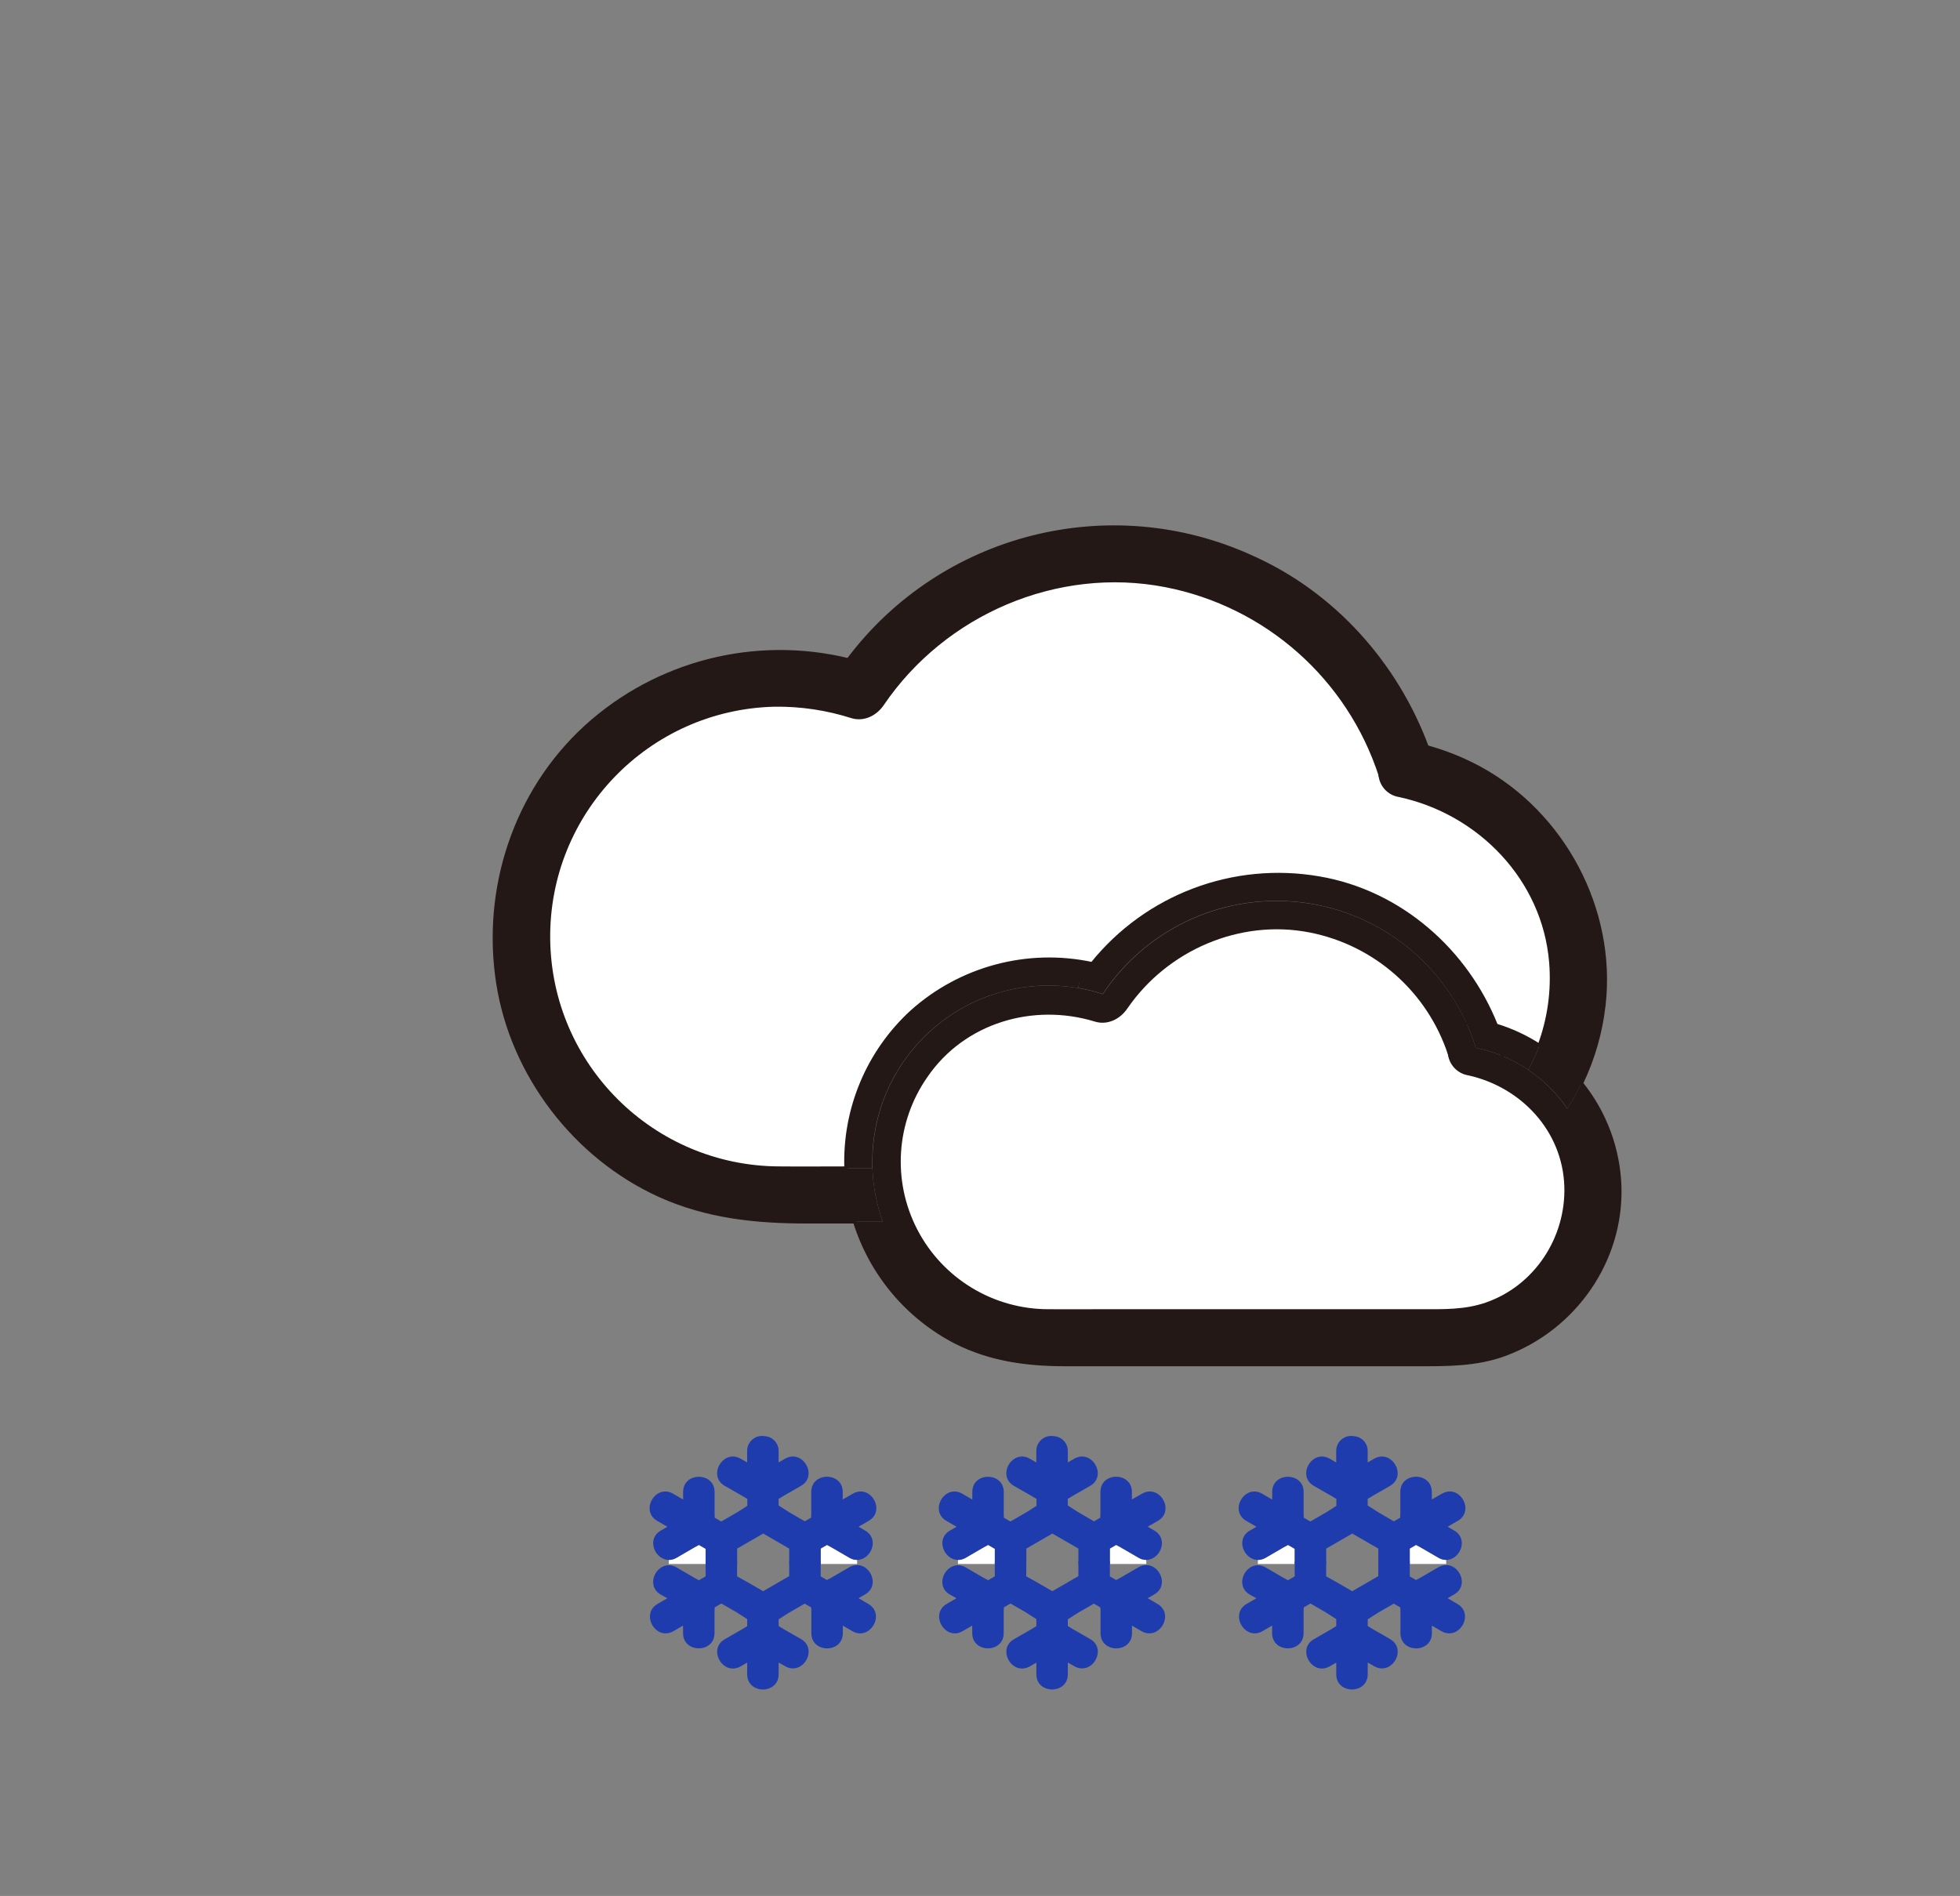 <svg version="1.1" xmlns="http://www.w3.org/2000/svg" xmlns:xlink="http://www.w3.org/1999/xlink" width="549.002" height="531.2" viewBox="478.706,87.8,549.002,531.2"><rect x="478.706" y="87.8" width="549.002" height="531.2" fill="#808080" stroke="none"/><defs><clipPath id="clip-1"><rect x="478.706" y="87.8" width="500" height="500" id="clip-1" fill="none" stroke="none"/></clipPath></defs><g id="document" fill-opacity="0" fill="#ffffff" fill-rule="nonzero" stroke-opacity="0.8" stroke="#000000" stroke-width="0" stroke-linecap="butt" stroke-linejoin="miter" stroke-miterlimit="10" stroke-dasharray="" stroke-dashoffset="0" font-family="none" font-weight="none" font-size="none" text-anchor="none" style="mix-blend-mode: normal"><rect x="725.2" y="119" transform="scale(0.714,1)" width="700" height="500" id="Shape 1 1" vector-effect="non-scaling-stroke"/></g><g fill="none" fill-rule="nonzero" stroke="none" stroke-width="1" stroke-linecap="butt" stroke-linejoin="miter" stroke-miterlimit="10" stroke-dasharray="" stroke-dashoffset="0" font-family="none" font-weight="none" font-size="none" text-anchor="none" style="mix-blend-mode: normal"><g><g id="stage"><g id="layer1 1"><g id="Group 1" stroke="none"><g id="Group 1" fill="none"><rect x="1023.956" y="518.863" transform="scale(0.588,0.588)" width="582" height="402" id="Shape 1"/></g><g id="Group 1"><path d="M799.784,525.989h-10.201v-4.313l1.763,-1.017c0.452,0.235 0.887,0.464 1.281,0.693l4.965,2.885c0.662,0.4 1.418,0.617 2.192,0.629z" id="Path 1" fill="#ffffff"/><path d="M749.23,524.237l4.96,-2.885c0.388,-0.223 0.829,-0.452 1.287,-0.693l1.875,1.087v4.243h-10.319v-1.122c0.776,-0.009 1.535,-0.226 2.198,-0.629z" id="Path 1" fill="#ffffff"/><path d="M798.591,506.297c4.924,-2.844 9.355,4.777 4.448,7.61l-2.85,1.645l1.851,1.069c4.155,2.415 1.604,8.227 -2.256,8.227c-0.773,-0.011 -1.53,-0.228 -2.192,-0.629l-4.965,-2.885c-0.394,-0.229 -0.829,-0.458 -1.281,-0.693l-1.763,1.017v4.313h-8.814v-4.296c-0.987,-0.564 -1.967,-1.132 -2.938,-1.704l-1.457,-0.84l-2.891,-1.669l-0.059,0.035l-2.891,1.669l-1.516,0.876l-2.838,1.634v4.313h-8.814v-4.254l-1.875,-1.087c-0.458,0.241 -0.899,0.47 -1.287,0.693l-4.96,2.885c-0.663,0.402 -1.422,0.619 -2.198,0.629c-3.867,0 -6.405,-5.829 -2.256,-8.227l1.851,-1.069l-2.844,-1.645c-4.918,-2.838 -0.476,-10.454 4.448,-7.61l2.803,1.622c0,-0.705 0,-1.41 0,-2.115c0,-5.682 8.814,-5.671 8.814,0v5.741c0,0.458 0,0.964 0.041,1.475l1.822,1.058l4.442,-2.562c0.829,-0.482 1.816,-1.175 2.862,-1.828v-1.927c-0.452,-0.282 -0.881,-0.558 -1.287,-0.787l-5.024,-2.874c-4.924,-2.821 -0.482,-10.436 4.448,-7.61l1.816,1.04v-3.126c-0.035,-1.268 0.506,-2.483 1.473,-3.304c0.966,-0.821 2.253,-1.16 3.499,-0.921c2.209,0.145 3.908,2.012 3.843,4.225v3.126l1.81,-1.04c4.936,-2.826 9.367,4.789 4.448,7.61l-4.977,2.862c-0.405,0.229 -0.834,0.505 -1.281,0.787v1.839c1.175,0.717 2.298,1.522 3.226,2.057l4.113,2.386l1.763,-1.017c0,-0.529 0.041,-1.034 0.041,-1.481v-5.741c0,-5.682 8.814,-5.671 8.814,0c0,0.705 0,1.41 0,2.11z" id="Path 1" fill="#1f3caf"/><path d="M802.922,537.183c4.918,2.838 0.47,10.454 -4.448,7.639l-2.691,-1.557c0,0.705 0,1.41 0,2.115c0,5.682 -8.814,5.671 -8.814,0v-5.741c0,-0.458 0,-0.964 -0.041,-1.475l-1.822,-1.058l-4.325,2.497c-0.864,0.499 -1.892,1.228 -2.973,1.898v1.875c0.447,0.282 0.881,0.558 1.281,0.787l4.977,2.862c4.924,2.821 0.482,10.436 -4.448,7.61l-1.81,-1.04v3.297c0,5.682 -8.814,5.671 -8.814,0v-3.261l-1.816,1.04c-4.93,2.826 -9.367,-4.789 -4.448,-7.61l4.977,-2.862c0.405,-0.229 0.834,-0.505 1.287,-0.787v-1.974c-1.14,-0.705 -2.215,-1.469 -3.114,-1.992l-4.113,-2.38l-1.875,1.081c0,0.529 -0.047,1.028 -0.047,1.481v5.741c0,5.682 -8.814,5.671 -8.814,0c0,-0.705 0,-1.41 0,-2.115l-2.685,1.557c-4.93,2.844 -9.361,-4.777 -4.454,-7.639l2.732,-1.575l-1.845,-1.034c-4.155,-2.415 -1.604,-8.227 2.256,-8.227c0.775,0.011 1.534,0.228 2.198,0.629l4.96,2.885c0.394,0.229 0.834,0.458 1.281,0.693l1.88,-1.087v-4.113h8.814v4.113l2.838,1.581l1.575,0.905l2.832,1.639l0.059,0.035l2.832,-1.639l1.516,-0.876l2.891,-1.669l0.059,-0.035v-4.113h8.814v4.184l1.763,1.017c0.458,-0.241 0.899,-0.47 1.281,-0.693l4.965,-2.885c0.663,-0.403 1.422,-0.62 2.198,-0.629c3.861,0 6.399,5.829 2.251,8.227l-1.851,1.069z" id="Path 1" fill="#1f3caf"/></g></g><g id="Group 1" stroke="none"><g id="Group 1 1" fill="none"><rect x="1166.903" y="518.863" transform="scale(0.588,0.588)" width="582" height="402" id="Shape 1 1"/></g><g id="Group 1 1"><path d="M883.784,525.989h-10.201v-4.313l1.763,-1.017c0.452,0.235 0.887,0.464 1.281,0.693l4.965,2.885c0.662,0.4 1.418,0.617 2.192,0.629z" id="Path 1 1" fill="#ffffff"/><path d="M833.23,524.237l4.96,-2.885c0.388,-0.223 0.829,-0.452 1.287,-0.693l1.875,1.087v4.243h-10.319v-1.122c0.776,-0.009 1.535,-0.226 2.198,-0.629z" id="Path 1 1" fill="#ffffff"/><path d="M882.591,506.297c4.924,-2.844 9.355,4.777 4.448,7.61l-2.85,1.645l1.851,1.069c4.155,2.415 1.604,8.227 -2.256,8.227c-0.773,-0.011 -1.53,-0.228 -2.192,-0.629l-4.965,-2.885c-0.394,-0.229 -0.829,-0.458 -1.281,-0.693l-1.763,1.017v4.313h-8.814v-4.296c-0.987,-0.564 -1.967,-1.132 -2.938,-1.704l-1.457,-0.84l-2.891,-1.669l-0.059,0.035l-2.891,1.669l-1.516,0.876l-2.838,1.634v4.313h-8.814v-4.254l-1.875,-1.087c-0.458,0.241 -0.899,0.47 -1.287,0.693l-4.96,2.885c-0.663,0.402 -1.422,0.619 -2.198,0.629c-3.867,0 -6.405,-5.829 -2.256,-8.227l1.851,-1.069l-2.844,-1.645c-4.918,-2.838 -0.476,-10.454 4.448,-7.61l2.803,1.622c0,-0.705 0,-1.41 0,-2.115c0,-5.682 8.814,-5.671 8.814,0v5.741c0,0.458 0,0.964 0.041,1.475l1.822,1.058l4.442,-2.562c0.829,-0.482 1.816,-1.175 2.862,-1.828v-1.927c-0.452,-0.282 -0.881,-0.558 -1.287,-0.787l-5.024,-2.874c-4.924,-2.821 -0.482,-10.436 4.448,-7.61l1.816,1.04v-3.126c-0.035,-1.268 0.506,-2.483 1.473,-3.304c0.966,-0.821 2.253,-1.16 3.499,-0.921c2.209,0.145 3.908,2.012 3.843,4.225v3.126l1.81,-1.04c4.936,-2.826 9.367,4.789 4.448,7.61l-4.977,2.862c-0.405,0.229 -0.834,0.505 -1.281,0.787v1.839c1.175,0.717 2.298,1.522 3.226,2.057l4.113,2.386l1.763,-1.017c0,-0.529 0.041,-1.034 0.041,-1.481v-5.741c0,-5.682 8.814,-5.671 8.814,0c0,0.705 0,1.41 0,2.11z" id="Path 1 1" fill="#1f3caf"/><path d="M886.922,537.183c4.918,2.838 0.47,10.454 -4.448,7.639l-2.691,-1.557c0,0.705 0,1.41 0,2.115c0,5.682 -8.814,5.671 -8.814,0v-5.741c0,-0.458 0,-0.964 -0.041,-1.475l-1.822,-1.058l-4.325,2.497c-0.864,0.499 -1.892,1.228 -2.973,1.898v1.875c0.447,0.282 0.881,0.558 1.281,0.787l4.977,2.862c4.924,2.821 0.482,10.436 -4.448,7.61l-1.81,-1.04v3.297c0,5.682 -8.814,5.671 -8.814,0v-3.261l-1.816,1.04c-4.93,2.826 -9.367,-4.789 -4.448,-7.61l4.977,-2.862c0.405,-0.229 0.834,-0.505 1.287,-0.787v-1.974c-1.14,-0.705 -2.215,-1.469 -3.114,-1.992l-4.113,-2.38l-1.875,1.081c0,0.529 -0.047,1.028 -0.047,1.481v5.741c0,5.682 -8.814,5.671 -8.814,0c0,-0.705 0,-1.41 0,-2.115l-2.685,1.557c-4.93,2.844 -9.361,-4.777 -4.454,-7.639l2.732,-1.575l-1.845,-1.034c-4.155,-2.415 -1.604,-8.227 2.256,-8.227c0.775,0.011 1.534,0.228 2.198,0.629l4.96,2.885c0.394,0.229 0.834,0.458 1.281,0.693l1.88,-1.087v-4.113h8.814v4.113l2.838,1.581l1.575,0.905l2.832,1.639l0.059,0.035l2.832,-1.639l1.516,-0.876l2.891,-1.669l0.059,-0.035v-4.113h8.814v4.184l1.763,1.017c0.458,-0.241 0.899,-0.47 1.281,-0.693l4.965,-2.885c0.663,-0.403 1.422,-0.62 2.198,-0.629c3.861,0 6.399,5.829 2.251,8.227l-1.851,1.069z" id="Path 1 1" fill="#1f3caf"/></g></g><g clip-path="url(#clip-1)" id="Group 1"><g id="Group 1"><path d="M917.376,420.13c0.49,14.52 -8.42,28.24 -22.28,33.07c-6.06,2.11 -12.13,1.91 -18.41,1.91h-90.48c-4.59,0 -9.19,0.05 -13.79,0c-15.629,0.022 -29.967,-8.667 -37.182,-22.53c-7.215,-13.864 -6.104,-30.592 2.882,-43.38c10.53,-15.33 30,-21 47.46,-15.64c3.35,1 6.62,-0.74 8.47,-3.45c11.27,-16.48 31.82,-25.42 51.57,-21.55c18.366,3.594 33.351,16.843 39.17,34.63c0.382,2.77 2.529,4.966 5.29,5.41c15.01,3.32 26.77,15.79 27.3,31.53z" id="Path 1" fill="#ffffff" stroke="none"/><path d="M909.886,380.75c4.46,2.877 8.427,6.452 11.75,10.59c-1.156,2.434 -2.458,4.795 -3.9,7.07c-2.929,-4.275 -6.641,-7.956 -10.94,-10.85c1.19,-2.194 2.222,-4.47 3.09,-6.81z" id="Path 1" fill="#231815" stroke="none"/><path d="M870.706,310.62c22.46,4.83 40.56,23.46 42.46,46.81c0.648,7.917 -0.458,15.88 -3.24,23.32c-3.756,-2.43 -7.831,-4.325 -12.11,-5.63c-8.35,-21 -26.91,-37.41 -49.56,-41.28c-23.985,-4.165 -48.339,5.026 -63.59,24c-18.038,-3.86 -36.834,1.147 -50.56,13.47c-12.223,11.217 -18.942,27.209 -18.4,43.79c-6.23,0 -12.45,0.06 -18.67,0c-35.5,-0.104 -64.331,-28.707 -64.716,-64.205c-0.386,-35.498 27.817,-64.72 63.306,-65.595c7.371,-0.101 14.709,0.993 21.73,3.24c3.33,1 6.63,-0.74 8.47,-3.45c17.29,-25.5 48.92,-39.18 79.35,-33.28c28.291,5.501 51.359,25.938 60.23,53.36c0.354,2.795 2.516,5.018 5.3,5.45z" id="Path 1" fill="#ffffff" stroke="none"/><path d="M909.886,380.75c-0.868,2.34 -1.9,4.616 -3.09,6.81c-2.311,-1.56 -4.774,-2.883 -7.35,-3.95c0.391,-1.391 0.342,-2.868 -0.14,-4.23c-0.46,-1.44 -0.97,-2.86 -1.53,-4.26c4.279,1.305 8.354,3.2 12.11,5.63z" id="Path 1" fill="#231815" stroke="none"/><path d="M899.306,379.38c0.482,1.362 0.531,2.839 0.14,4.23c-2.378,-0.983 -4.847,-1.733 -7.37,-2.24c-0.727,-2.343 -1.602,-4.638 -2.62,-6.87c1.461,-0.602 3.074,-0.728 4.61,-0.36c1.26,0.28 2.49,0.6 3.71,1c0.56,1.387 1.07,2.8 1.53,4.24z" id="Path 1" fill="#231815" stroke="none"/><path d="M892.076,381.37c2.523,0.507 4.992,1.257 7.37,2.24c-1.79,5.95 -12.15,7.34 -14.6,-0.24l-0.06,-0.18c-0.517,-3.607 1.376,-7.131 4.67,-8.69c1.018,2.232 1.893,4.527 2.62,6.87z" id="Path 1" fill="#231815" stroke="none"/><path d="M884.846,383.37c2.45,7.58 12.81,6.19 14.6,0.24c2.576,1.067 5.039,2.39 7.35,3.95c4.288,2.897 7.99,6.578 10.91,10.85c1.442,-2.275 2.744,-4.636 3.9,-7.07c6.596,8.185 10.364,18.285 10.74,28.79c0.69,20.88 -12.64,39.87 -32.06,47.09c-8,3 -16.31,2.89 -24.7,2.89h-98.43c-10.75,0 -21,-1.36 -30.78,-6.29c-13.561,-7.001 -23.748,-19.147 -28.28,-33.72h7.88c-1.745,-4.818 -2.724,-9.879 -2.9,-15c0,-0.61 0,-1.22 0,-1.83c0,-27.25 22.09,-49.34 49.34,-49.34c5.163,0.012 10.294,0.822 15.21,2.4c11.753,-17.688 32.177,-27.607 53.345,-25.91c21.169,1.698 39.75,14.745 48.535,34.08c-3.294,1.559 -5.187,5.083 -4.67,8.69c-5.819,-17.787 -20.804,-31.036 -39.17,-34.63c-19.75,-3.87 -40.3,5.07 -51.57,21.55c-1.85,2.71 -5.12,4.47 -8.47,3.45c-17.43,-5.32 -36.93,0.31 -47.46,15.64c-8.985,12.787 -10.096,29.516 -2.882,43.38c7.215,13.864 21.553,22.552 37.182,22.53c4.6,0.05 9.2,0 13.79,0h90.45c6.28,0 12.35,0.2 18.41,-1.91c13.86,-4.83 22.77,-18.55 22.28,-33.07c-0.53,-15.74 -12.29,-28.21 -27.3,-31.53c-2.761,-0.444 -4.908,-2.64 -5.29,-5.41z" id="Path 1" fill="#231815" stroke="none"/><path d="M879.886,301.4c2.94,9.23 -11.54,13.15 -14.46,4c0,-0.07 -0.05,-0.14 -0.07,-0.21c-0.66,-4.68 3.17,-10.33 9.3,-9c1.25,0.27 2.5,0.58 3.74,0.92c0.53,1.4 1.03,2.83 1.49,4.29z" id="Path 1" fill="#231815" stroke="none"/><path d="M870.706,310.62c-2.788,-0.428 -4.954,-2.652 -5.31,-5.45c0,0.07 0.05,0.14 0.07,0.21c2.92,9.17 17.4,5.25 14.46,-4c-0.46,-1.46 -1,-2.89 -1.49,-4.32c5.057,1.38 9.942,3.329 14.56,5.81c23.64,12.76 38,39.69 35,66.43c-0.849,7.636 -2.982,15.074 -6.31,22c-3.323,-4.138 -7.29,-7.713 -11.75,-10.59c2.782,-7.44 3.888,-15.403 3.24,-23.32c-1.95,-23.31 -20.05,-41.94 -42.47,-46.77z" id="Path 1" fill="#231815" stroke="none"/><path d="M789.566,359.09c-1.64,-0.5 -3.29,-0.92 -4.94,-1.28c15.251,-18.974 39.605,-28.165 63.59,-24c22.65,3.87 41.21,20.28 49.56,41.28c-1.22,-0.38 -2.45,-0.7 -3.71,-1c-1.536,-0.368 -3.149,-0.242 -4.61,0.36c-8.784,-19.335 -27.366,-32.382 -48.535,-34.08c-21.169,-1.698 -41.592,8.222 -53.345,25.91c-2.242,-0.73 -4.535,-1.291 -6.86,-1.68l0.38,-2.11z" id="Path 1" fill="#231815" stroke="none"/><path d="M789.566,359.09l-8.47,3.45c1.12,-1.64 2.297,-3.217 3.53,-4.73c1.65,0.36 3.3,0.78 4.94,1.28z" id="Path 1" fill="#231815" stroke="none"/><path d="M725.976,430.1h-7.88c-0.81,-2.589 -1.419,-5.237 -1.82,-7.92c-0.351,-2.345 -0.558,-4.71 -0.62,-7.08h7.42c0.176,5.121 1.155,10.182 2.9,15z" id="Path 1" fill="#231815" stroke="none"/><path d="M721.296,274.08l-8.47,3.44c1.113,-1.64 2.27,-3.247 3.47,-4.82c1.68,0.4 3.34,0.86 5,1.38z" id="Path 1" fill="#231815" stroke="none"/><path d="M865.356,305.17c-8.868,-27.426 -31.937,-47.867 -60.23,-53.37c-30.43,-5.9 -62.06,7.78 -79.35,33.28c-1.84,2.71 -5.14,4.49 -8.47,3.45c-7.021,-2.247 -14.359,-3.341 -21.73,-3.24c-35.489,0.875 -63.692,30.098 -63.306,65.595c0.386,35.498 29.217,64.101 64.716,64.205c6.22,0.06 12.44,0 18.67,0c0.062,2.37 0.269,4.735 0.62,7.08c0.401,2.683 1.01,5.331 1.82,7.92h-13.3c-14.32,0 -28,-1.36 -41.3,-7.38c-23.68,-10.72 -41.31,-33.75 -45.31,-59.46c-4.11,-26.39 4.81,-53.69 24.66,-71.83c19.857,-18.048 47.375,-25.065 73.45,-18.73c-1.2,1.573 -2.357,3.18 -3.47,4.82l8.47,-3.44c-1.66,-0.52 -3.32,-1 -5,-1.38c26.249,-35.005 73.35,-46.979 113.13,-28.76c22.84,10.2 40.34,29.88 49,53.14c-1.24,-0.34 -2.49,-0.65 -3.74,-0.92c-6.16,-1.35 -9.98,4.34 -9.33,9.02z" id="Path 1" fill="#231815" stroke="none"/><path d="M715.706,415.1c-0.549,-16.593 6.175,-32.598 18.41,-43.82c13.713,-12.311 32.486,-17.321 50.51,-13.48c-1.227,1.507 -2.403,3.083 -3.53,4.73l-0.38,2.11c-2.757,-0.484 -5.551,-0.725 -8.35,-0.72c-27.25,0 -49.34,22.09 -49.34,49.34c0,0.61 0,1.22 0,1.83h-7.32z" id="Path 1" fill="#231815" stroke="none"/><path d="M716.296,272.7c-26.075,-6.335 -53.593,0.682 -73.45,18.73c-19.85,18.14 -28.77,45.44 -24.66,71.83c4,25.71 21.63,48.74 45.31,59.46c13.28,6 27,7.38 41.3,7.38h13.3" id="Path 1" fill="none" stroke="#231815"/><path d="M716.296,272.7c1.68,0.4 3.34,0.86 5,1.38l-8.47,3.44c1.113,-1.64 2.27,-3.247 3.47,-4.82z" id="Path 1" fill="none" stroke="#231815"/><path d="M878.396,297.08c-8.63,-23.26 -26.13,-42.94 -49,-53.14c-39.772,-18.203 -86.854,-6.231 -113.1,28.76" id="Path 1" fill="none" stroke="#231815"/><path d="M715.706,415.1c-6.23,0 -12.45,0.06 -18.67,0c-35.5,-0.104 -64.331,-28.707 -64.716,-64.205c-0.386,-35.498 27.817,-64.72 63.306,-65.595c7.371,-0.101 14.709,0.993 21.73,3.24c3.33,1 6.63,-0.74 8.47,-3.45c17.29,-25.5 48.92,-39.18 79.35,-33.28c28.291,5.501 51.359,25.938 60.23,53.36" id="Path 1" fill="none" stroke="#231815"/><path d="M865.356,305.17c0.356,2.798 2.522,5.022 5.31,5.45c22.46,4.83 40.56,23.46 42.46,46.81c0.648,7.917 -0.458,15.88 -3.24,23.32" id="Path 1" fill="none" stroke="#231815"/><path d="M921.636,391.34c3.328,-6.926 5.461,-14.364 6.31,-22c3,-26.74 -11.35,-53.67 -35,-66.43c-4.618,-2.481 -9.503,-4.43 -14.56,-5.81" id="Path 1" fill="none" stroke="#231815"/><path d="M865.356,305.17c0,0.07 0.05,0.14 0.07,0.21c2.92,9.17 17.4,5.25 14.46,-4c-0.46,-1.46 -1,-2.89 -1.49,-4.32c-1.24,-0.34 -2.49,-0.65 -3.74,-0.92c-6.13,-1.34 -9.95,4.35 -9.3,9.03z" id="Path 1" fill="none" stroke="#231815"/><path d="M884.786,383.19l0.06,0.18c2.45,7.58 12.81,6.19 14.6,0.24c0.391,-1.391 0.342,-2.868 -0.14,-4.23c-0.46,-1.44 -0.97,-2.86 -1.53,-4.26c-8.35,-21 -26.91,-37.41 -49.56,-41.28c-23.985,-4.165 -48.339,5.026 -63.59,24c-1.227,1.507 -2.403,3.083 -3.53,4.73l8.47,-3.45c-1.64,-0.5 -3.29,-0.92 -4.94,-1.28c-18.038,-3.86 -36.834,1.147 -50.56,13.47c-12.208,11.224 -18.913,27.215 -18.36,43.79c0.062,2.37 0.269,4.735 0.62,7.08c0.401,2.683 1.01,5.331 1.82,7.92c4.525,14.556 14.692,26.693 28.23,33.7c9.77,4.93 20,6.29 30.78,6.29h98.46c8.39,0 16.67,0.1 24.7,-2.89c19.42,-7.22 32.75,-26.21 32.06,-47.09c-0.376,-10.505 -4.144,-20.605 -10.74,-28.79c-3.323,-4.138 -7.29,-7.713 -11.75,-10.59c-3.756,-2.43 -7.831,-4.325 -12.11,-5.63c-1.22,-0.38 -2.45,-0.7 -3.71,-1c-1.536,-0.368 -3.149,-0.242 -4.61,0.36c-3.294,1.559 -5.187,5.083 -4.67,8.69" id="Path 1" fill="none" stroke="#231815"/><path d="M884.786,383.19c0.382,2.77 2.529,4.966 5.29,5.41c15,3.32 26.77,15.79 27.3,31.53c0.49,14.52 -8.42,28.24 -22.28,33.07c-6.06,2.11 -12.13,1.91 -18.41,1.91h-90.48c-4.59,0 -9.19,0.05 -13.79,0c-15.629,0.022 -29.967,-8.667 -37.182,-22.53c-7.215,-13.864 -6.104,-30.592 2.882,-43.38c10.53,-15.33 30,-21 47.46,-15.64c3.35,1 6.62,-0.74 8.47,-3.45c11.27,-16.48 31.82,-25.42 51.57,-21.55c18.366,3.594 33.351,16.843 39.17,34.63z" id="Path 1" fill="none" stroke="#231815"/></g></g><g id="Group 1" stroke="none"><g id="Group 1 1 1" fill="none"><rect x="886.114" y="518.863" transform="scale(0.588,0.588)" width="582" height="402" id="Shape 1 1 1"/></g><g id="Group 1 1 1"><path d="M718.784,525.989h-10.201v-4.313l1.763,-1.017c0.452,0.235 0.887,0.464 1.281,0.693l4.965,2.885c0.662,0.4 1.418,0.617 2.192,0.629z" id="Path 1 1 1" fill="#ffffff"/><path d="M668.23,524.237l4.96,-2.885c0.388,-0.223 0.829,-0.452 1.287,-0.693l1.875,1.087v4.243h-10.319v-1.122c0.776,-0.009 1.535,-0.226 2.198,-0.629z" id="Path 1 1 1" fill="#ffffff"/><path d="M717.591,506.297c4.924,-2.844 9.355,4.777 4.448,7.61l-2.85,1.645l1.851,1.069c4.155,2.415 1.604,8.227 -2.256,8.227c-0.773,-0.011 -1.53,-0.228 -2.192,-0.629l-4.965,-2.885c-0.394,-0.229 -0.829,-0.458 -1.281,-0.693l-1.763,1.017v4.313h-8.814v-4.296c-0.987,-0.564 -1.967,-1.132 -2.938,-1.704l-1.457,-0.84l-2.891,-1.669l-0.059,0.035l-2.891,1.669l-1.516,0.876l-2.838,1.634v4.313h-8.814v-4.254l-1.875,-1.087c-0.458,0.241 -0.899,0.47 -1.287,0.693l-4.96,2.885c-0.663,0.402 -1.422,0.619 -2.198,0.629c-3.867,0 -6.405,-5.829 -2.256,-8.227l1.851,-1.069l-2.844,-1.645c-4.918,-2.838 -0.476,-10.454 4.448,-7.61l2.803,1.622c0,-0.705 0,-1.41 0,-2.115c0,-5.682 8.814,-5.671 8.814,0v5.741c0,0.458 0,0.964 0.041,1.475l1.822,1.058l4.442,-2.562c0.829,-0.482 1.816,-1.175 2.862,-1.828v-1.927c-0.452,-0.282 -0.881,-0.558 -1.287,-0.787l-5.024,-2.874c-4.924,-2.821 -0.482,-10.436 4.448,-7.61l1.816,1.04v-3.126c-0.035,-1.268 0.506,-2.483 1.473,-3.304c0.966,-0.821 2.253,-1.16 3.499,-0.921c2.209,0.145 3.908,2.012 3.843,4.225v3.126l1.81,-1.04c4.936,-2.826 9.367,4.789 4.448,7.61l-4.977,2.862c-0.405,0.229 -0.834,0.505 -1.281,0.787v1.839c1.175,0.717 2.298,1.522 3.226,2.057l4.113,2.386l1.763,-1.017c0,-0.529 0.041,-1.034 0.041,-1.481v-5.741c0,-5.682 8.814,-5.671 8.814,0c0,0.705 0,1.41 0,2.11z" id="Path 1 1 1" fill="#1f3caf"/><path d="M721.922,537.183c4.918,2.838 0.47,10.454 -4.448,7.639l-2.691,-1.557c0,0.705 0,1.41 0,2.115c0,5.682 -8.814,5.671 -8.814,0v-5.741c0,-0.458 0,-0.964 -0.041,-1.475l-1.822,-1.058l-4.325,2.497c-0.864,0.499 -1.892,1.228 -2.973,1.898v1.875c0.447,0.282 0.881,0.558 1.281,0.787l4.977,2.862c4.924,2.821 0.482,10.436 -4.448,7.61l-1.81,-1.04v3.297c0,5.682 -8.814,5.671 -8.814,0v-3.261l-1.816,1.04c-4.93,2.826 -9.367,-4.789 -4.448,-7.61l4.977,-2.862c0.405,-0.229 0.834,-0.505 1.287,-0.787v-1.974c-1.14,-0.705 -2.215,-1.469 -3.114,-1.992l-4.113,-2.38l-1.875,1.081c0,0.529 -0.047,1.028 -0.047,1.481v5.741c0,5.682 -8.814,5.671 -8.814,0c0,-0.705 0,-1.41 0,-2.115l-2.685,1.557c-4.93,2.844 -9.361,-4.777 -4.454,-7.639l2.732,-1.575l-1.845,-1.034c-4.155,-2.415 -1.604,-8.227 2.256,-8.227c0.775,0.011 1.534,0.228 2.198,0.629l4.96,2.885c0.394,0.229 0.834,0.458 1.281,0.693l1.88,-1.087v-4.113h8.814v4.113l2.838,1.581l1.575,0.905l2.832,1.639l0.059,0.035l2.832,-1.639l1.516,-0.876l2.891,-1.669l0.059,-0.035v-4.113h8.814v4.184l1.763,1.017c0.458,-0.241 0.899,-0.47 1.281,-0.693l4.965,-2.885c0.663,-0.403 1.422,-0.62 2.198,-0.629c3.861,0 6.399,5.829 2.251,8.227l-1.851,1.069z" id="Path 1 1 1" fill="#1f3caf"/></g></g></g></g></g></g></svg>